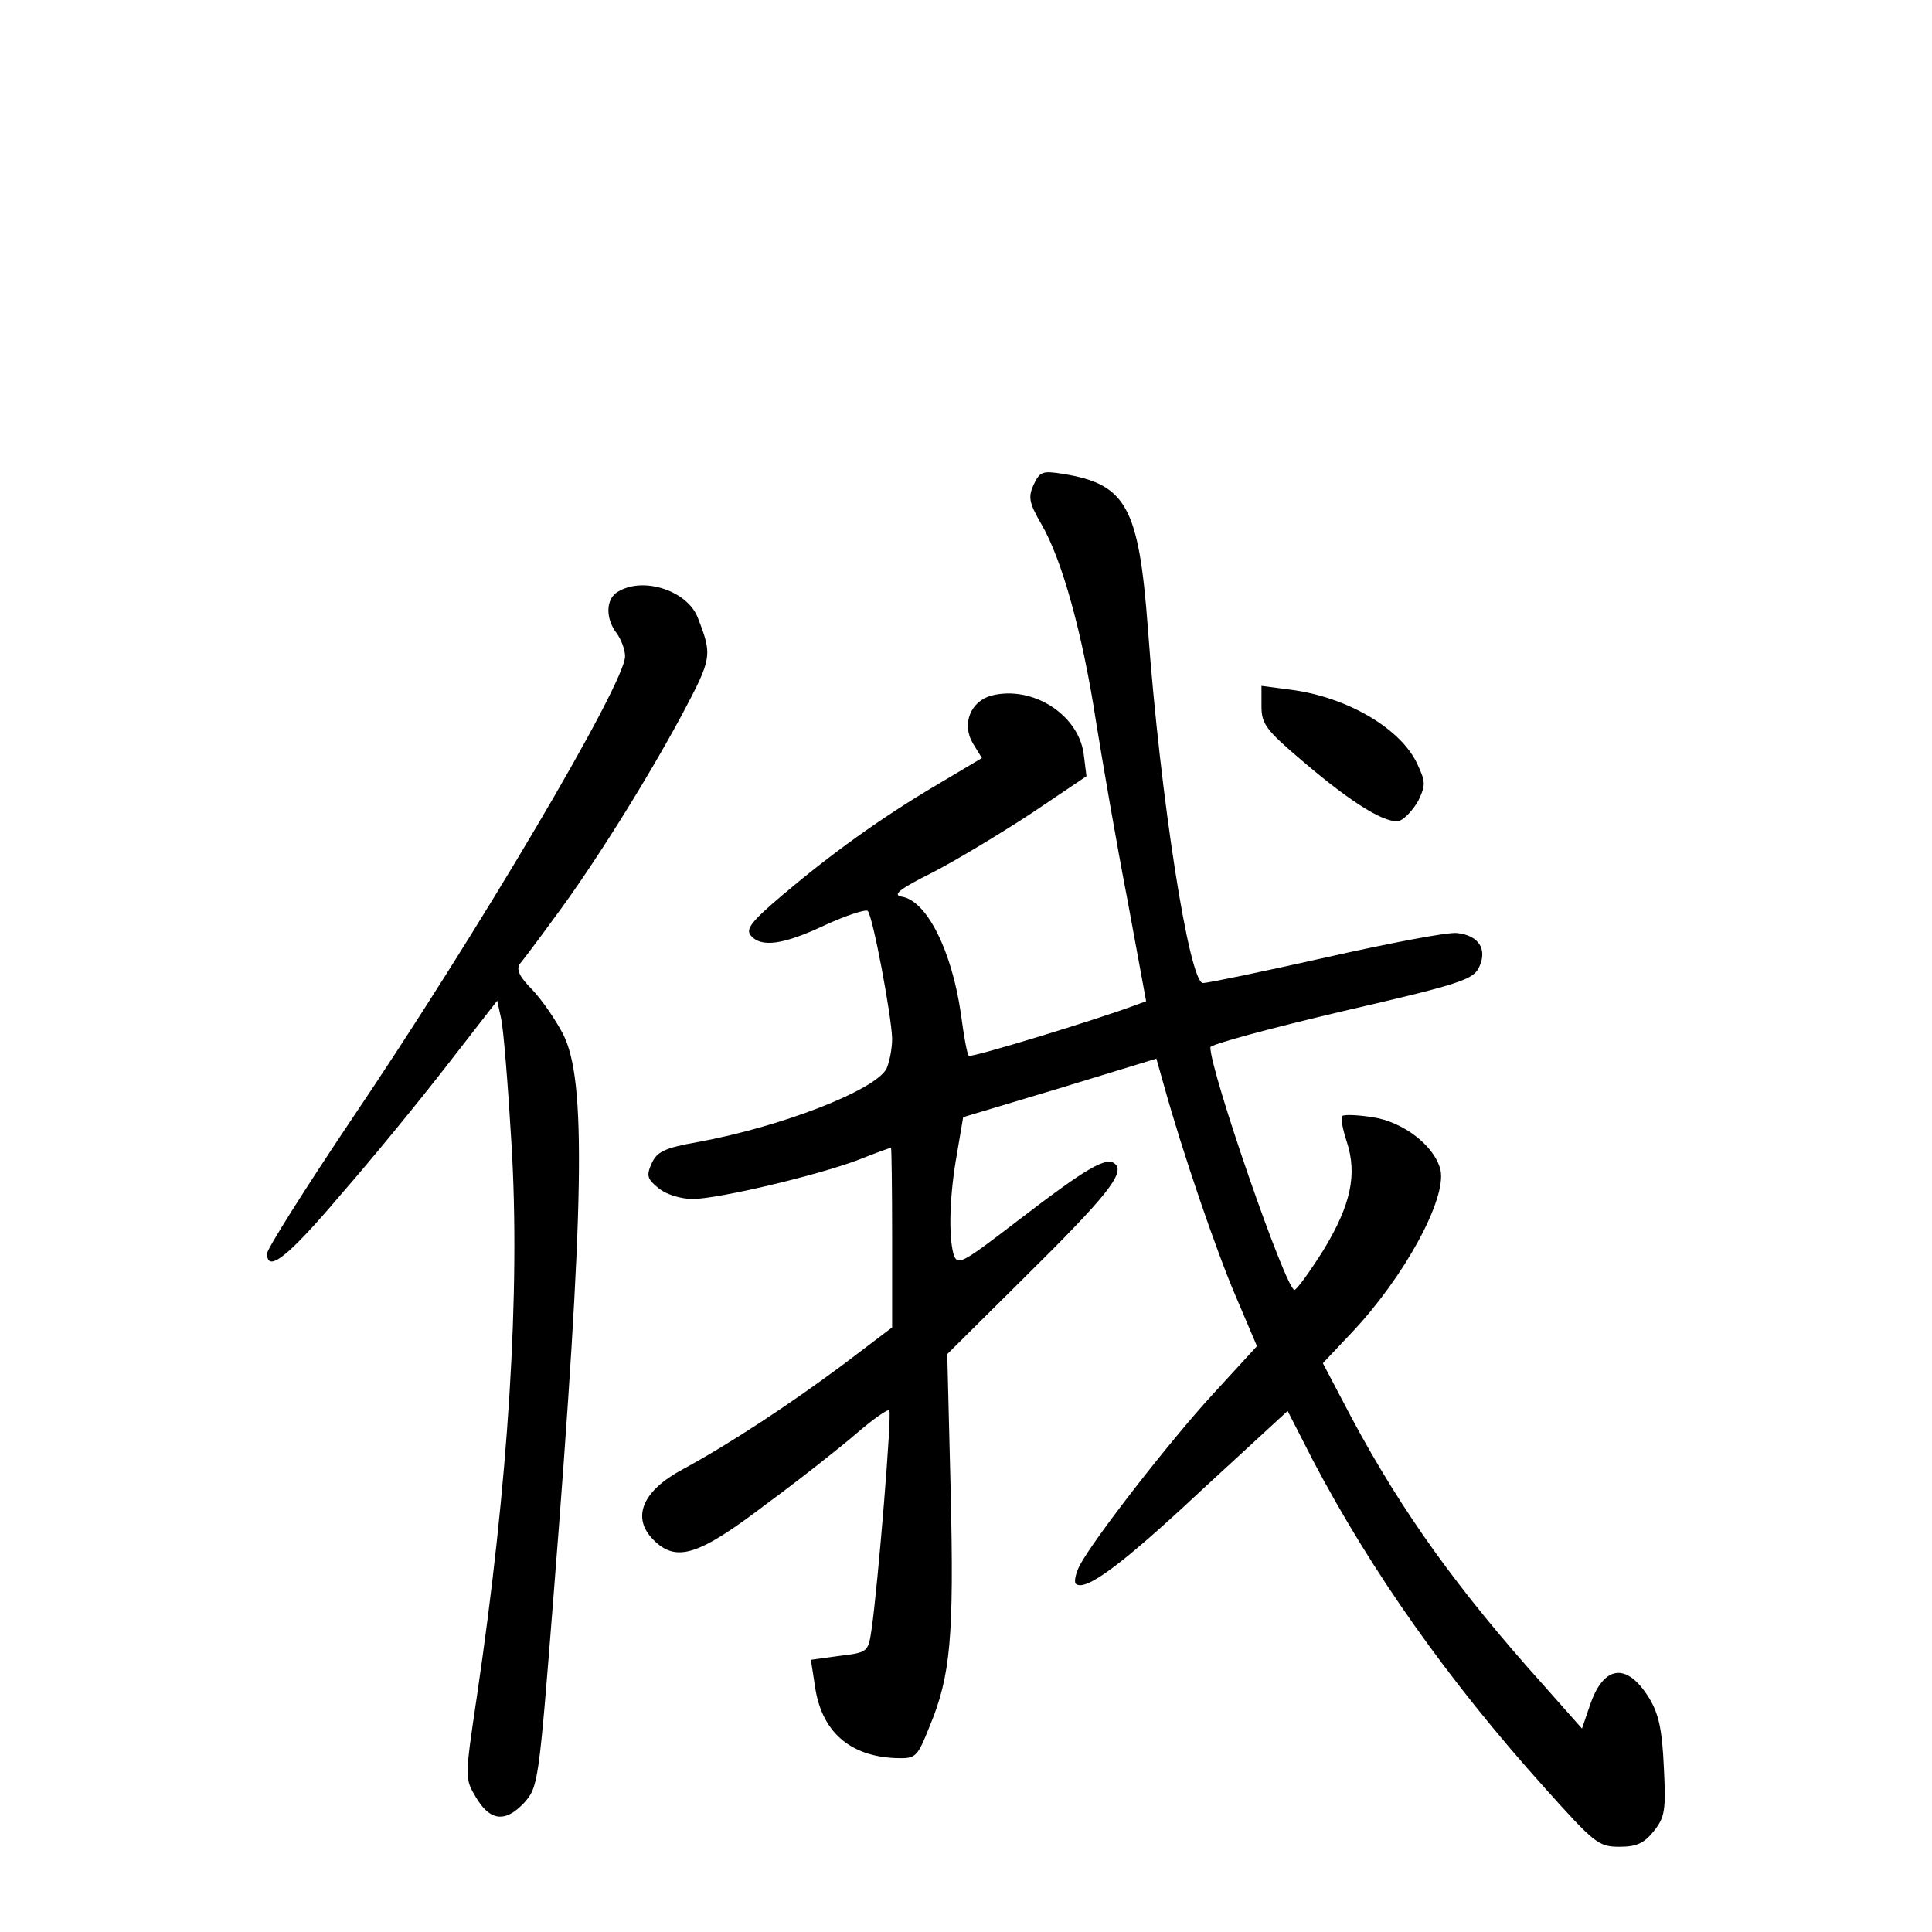 <?xml version="1.0" standalone="no"?>
<!DOCTYPE svg PUBLIC "-//W3C//DTD SVG 20010904//EN"
 "http://www.w3.org/TR/2001/REC-SVG-20010904/DTD/svg10.dtd">
<svg version="1.0" xmlns="http://www.w3.org/2000/svg"
 width="340pt" height="340pt" viewBox="0 0 340 340"
 preserveAspectRatio="xMidYMid meet">
<g transform="translate(0,340) scale(0.1,-0.1)"
fill="#000000" stroke="none">
<path d="M1819 2547 c-10 -22 -8 -32 14 -70 36 -62 72 -191 96 -348 12 -74 36
-214 55 -312 l33 -179 -22 -8 c-64 -24 -286 -92 -290 -88 -3 2 -9 36 -14 74
-16 111 -60 199 -104 206 -17 3 -5 13 53 42 41 21 119 68 174 104 l98 66 -5
40 c-10 69 -90 120 -162 102 -37 -10 -53 -50 -33 -84 l16 -26 -79 -47 c-100
-59 -188 -123 -273 -195 -53 -45 -64 -59 -55 -70 18 -22 57 -17 131 18 37 17
71 28 75 25 9 -9 42 -185 43 -225 0 -18 -5 -42 -10 -53 -21 -38 -185 -102
-333 -129 -57 -10 -71 -17 -80 -37 -10 -22 -8 -28 12 -44 13 -11 39 -19 60
-19 44 0 218 41 292 69 30 12 55 21 57 21 1 0 2 -71 2 -158 l0 -158 -87 -66
c-97 -72 -199 -139 -282 -184 -71 -38 -90 -85 -51 -124 40 -40 79 -28 197 62
60 44 132 101 161 126 29 25 55 43 57 40 5 -4 -20 -308 -31 -384 -6 -41 -6
-42 -56 -48 l-51 -7 7 -45 c11 -81 61 -125 143 -128 35 -1 37 1 59 56 37 89
43 157 37 414 l-6 241 135 134 c146 144 177 184 161 200 -15 15 -49 -5 -173
-100 -99 -76 -105 -79 -112 -58 -9 33 -7 104 6 176 l11 65 170 51 170 52 13
-46 c33 -119 93 -294 127 -373 l37 -87 -78 -85 c-77 -84 -209 -254 -234 -301
-7 -14 -10 -28 -7 -32 16 -15 80 32 222 165 l151 139 44 -86 c103 -196 238
-388 409 -578 87 -97 94 -103 131 -103 30 0 43 6 60 27 20 25 22 37 18 114 -3
66 -9 93 -26 121 -39 63 -80 58 -104 -13 l-14 -41 -70 79 c-148 165 -246 301
-335 467 l-51 97 50 53 c93 98 168 236 157 287 -10 42 -65 85 -120 93 -26 4
-49 5 -53 2 -3 -3 1 -24 8 -45 19 -58 7 -112 -41 -191 -24 -38 -47 -70 -51
-70 -15 0 -148 384 -148 427 0 5 104 33 231 63 208 48 232 56 242 78 15 32 -1
56 -39 60 -16 2 -120 -18 -231 -43 -111 -25 -208 -45 -216 -45 -24 0 -75 324
-97 625 -16 213 -38 253 -149 271 -37 6 -41 4 -52 -19z"/>
<path d="M1088 2359 c-22 -12 -23 -47 -3 -73 8 -11 15 -29 15 -41 0 -48 -258
-485 -486 -822 -79 -118 -144 -221 -144 -229 0 -35 37 -6 130 104 56 64 140
167 188 229 l87 112 7 -32 c4 -18 12 -116 18 -218 16 -260 -5 -598 -61 -976
-21 -141 -21 -143 -2 -175 25 -43 52 -46 85 -11 25 28 26 32 52 363 55 695 58
909 17 990 -13 25 -37 60 -54 78 -23 23 -29 36 -22 46 6 7 33 43 60 80 68 91
162 241 225 358 53 100 54 104 28 171 -18 47 -95 73 -140 46z"/>
<path d="M2220 2157 c0 -31 8 -42 73 -97 89 -76 149 -112 171 -104 9 4 23 19
32 35 13 27 13 33 -2 65 -29 62 -123 117 -221 130 l-53 7 0 -36z"/>
</g>
</svg>
